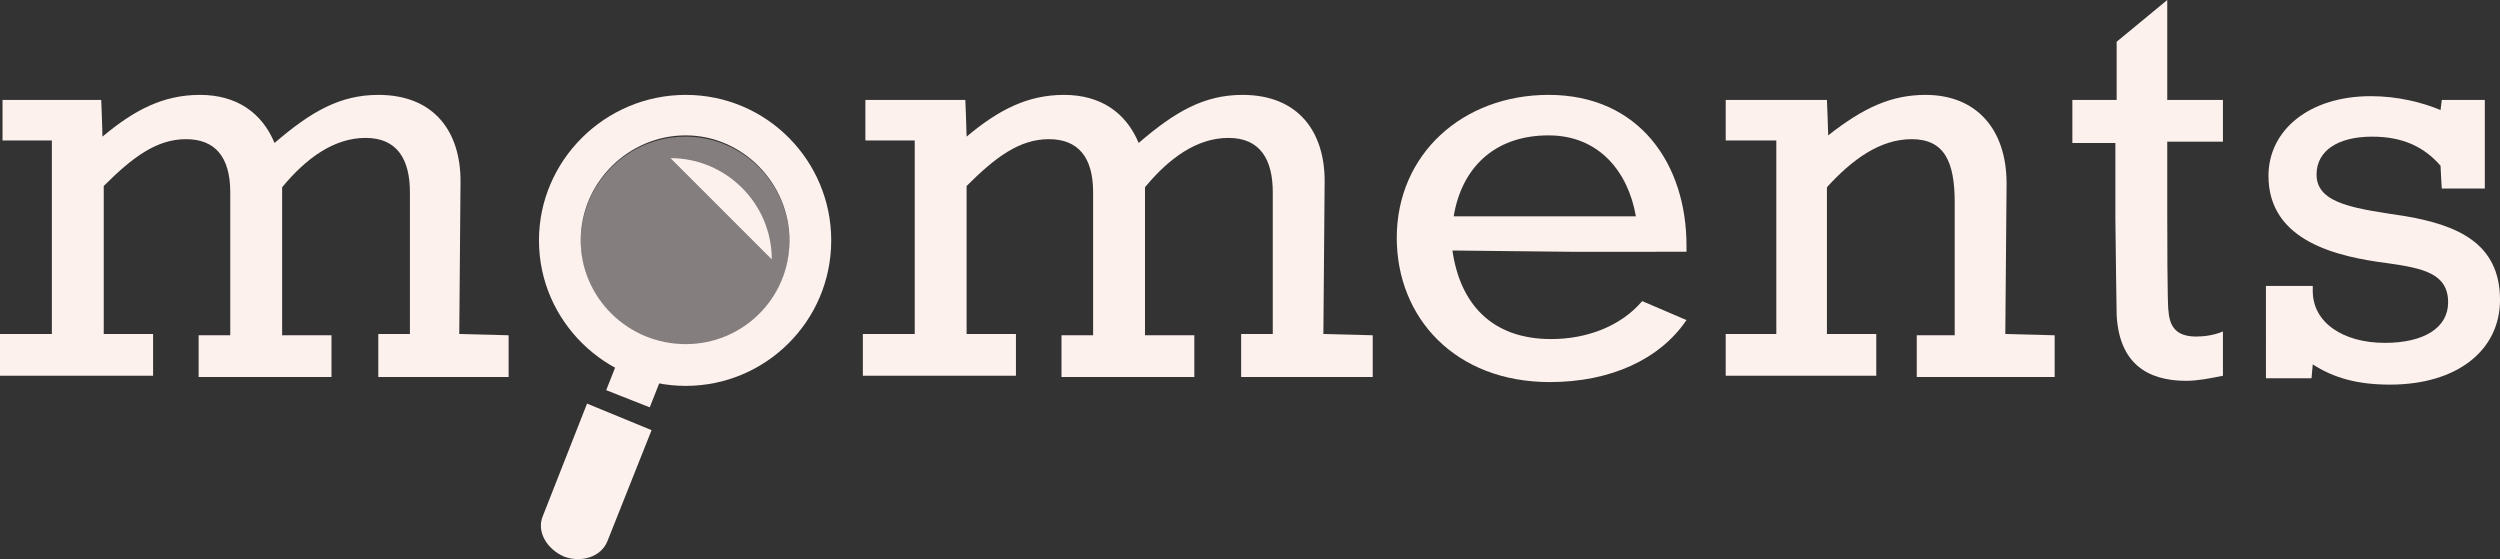 <?xml version="1.0" encoding="utf-8"?>
<!-- Generator: Adobe Illustrator 19.1.0, SVG Export Plug-In . SVG Version: 6.00 Build 0)  -->
<svg version="1.1" id="Layer_1" xmlns="http://www.w3.org/2000/svg" xmlns:xlink="http://www.w3.org/1999/xlink" x="0px" y="0px"
	 viewBox="0 0 197.6 44.2" style="enable-background:new 0 0 197.6 44.2;" xml:space="preserve">
<rect x="0" y="0" width="197.6" height="44.2" fill="#333333" stroke="none"/>
<style type="text/css">
	.st0{fill:#FDF1ED;}
	.st1{opacity:0.4;fill:#FDF1ED;}
</style>
<g>
	<g>
		<g>
			<path class="st0" d="M4.1,18v-6.9H0.2V7.9H8c0,0,0.1,2.4,0.1,2.9c2.5-2.1,4.8-3.3,7.7-3.3c2.9,0,4.9,1.4,5.9,3.8
				c2.9-2.5,5.2-3.8,8.2-3.8c4.5,0,6.5,3,6.5,6.8c0,0.4-0.1,12.1-0.1,12.1l3.9,0.1v3.3H29.9v-3.4h2.5V15.2c0-2.6-1-4.3-3.5-4.3
				c-2.5,0-4.7,1.6-6.6,3.9v11.7h3.9v3.3H15.7v-3.3h2.5V15.2c0-2.8-1.2-4.2-3.5-4.2c-2.3,0-4.2,1.4-6.5,3.7v11.7h3.9v3.3H0v-3.3h4.1
				V18z"/>
		</g>
		<g>
			<path class="st0" d="M72.3,18v-6.9h-3.9V7.9h7.9c0,0,0.1,2.4,0.1,2.9c2.5-2.1,4.8-3.3,7.7-3.3c2.9,0,4.9,1.4,5.9,3.8
				c2.9-2.5,5.2-3.8,8.2-3.8c4.5,0,6.5,3,6.5,6.8c0,0.4-0.1,12.1-0.1,12.1l3.9,0.1v3.3H98.1v-3.4h2.5V15.2c0-2.6-1-4.3-3.5-4.3
				c-2.5,0-4.7,1.6-6.6,3.9v11.7h3.9v3.3H83.9v-3.3h2.5V15.2c0-2.8-1.2-4.2-3.5-4.2c-2.3,0-4.2,1.4-6.5,3.7v11.7h3.9v3.3H68.2v-3.3
				h4.1V18z"/>
		</g>
		<g>
			<path class="st0" d="M124.1,19.9l-9.3-0.1c0.6,4.2,3.1,7,7.8,7c2.8,0,5.5-1,7.2-3l3.5,1.5c-2.1,3.1-6,4.9-10.8,4.9
				c-7.5,0-12.1-5.1-12.1-11.4c0-6.6,5.2-11.3,12-11.3c7.2,0,10.9,5.5,10.9,11.9c0,0.1,0,0.3,0,0.5L124.1,19.9z M122.2,17.1h7.1
				c-0.6-3.5-2.9-6.4-6.9-6.4c-4.4,0-6.9,2.7-7.5,6.4H122.2z"/>
		</g>
		<g>
			<path class="st0" d="M136.5,26.4h3.9V11.1h-4V7.9h8c0,0,0.1,2.4,0.1,2.8c2.8-2.2,5-3.2,7.7-3.2c4,0,6.4,2.7,6.4,7
				c0,0.4-0.1,11.9-0.1,11.9l3.9,0.1v3.3h-10.9v-3.3h3V16c0-3.2-0.8-5-3.4-5c-2.5,0-4.7,1.6-6.7,3.8v11.6h3.9v3.3h-11.9V26.4z"/>
		</g>
		<g>
			<path class="st0" d="M163.8,7.9h3.5V3.3l4-3.3v7.9h4.4v3.3h-4.4V17c0,1.1,0,7.2,0.1,7.6c0.1,1.5,0.9,2,2.2,2
				c0.6,0,1.4-0.1,2.1-0.4v3.5c-1,0.2-2,0.4-2.9,0.4c-3.1,0-5.3-1.4-5.5-5.2c0,0-0.1-6.6-0.1-7.6v-6h-3.4V7.9z"/>
		</g>
		<g>
			<path class="st0" d="M179.3,22.6h3.5c0,0.1,0,0.2,0,0.4c0,2.5,2.4,4.1,5.7,4.1c3.1,0,5-1.2,5-3.2c0-2.3-2-2.7-4.8-3.1
				c-3.9-0.5-9.4-1.7-9.4-6.9c0-3.6,3.2-6.3,8.1-6.3c2.1,0,4.1,0.5,5.5,1.1c0,0,0.1-0.8,0.1-0.8h3.4v7h-3.4c0,0-0.1-1.5-0.1-1.8
				c-1.3-1.5-3-2.3-5.4-2.3c-2.7,0-4.4,1.1-4.4,3c0,2.4,3.3,2.7,7.1,3.3c4,0.7,7.4,2.1,7.4,6.6c0,4-3.4,6.7-8.7,6.7
				c-2.5,0-4.4-0.5-6.1-1.6l-0.1,1.1h-3.6V22.6z"/>
		</g>
	</g>
	<g>
		<g id="XMLID_43_">
			<g id="XMLID_44_">
				<g>
					<path class="st0" d="M54.2,7.5c6.4,0,11.5,5.2,11.5,11.5c0,6.4-5.2,11.5-11.5,11.5S42.6,25.4,42.6,19
						C42.6,12.7,47.8,7.5,54.2,7.5z M62.4,19c0-4.5-3.7-8.3-8.2-8.3c-4.5,0-8.3,3.7-8.3,8.3c0,4.5,3.7,8.2,8.3,8.2
						C58.7,27.2,62.4,23.6,62.4,19z"/>
					<path class="st1" d="M54.2,10.8c4.5,0,8.2,3.7,8.2,8.3c0,4.5-3.7,8.2-8.2,8.2c-4.5,0-8.3-3.7-8.3-8.2
						C45.9,14.5,49.6,10.8,54.2,10.8z"/>
				</g>
			</g>
		</g>
		<g>
			<g>
				<g>
					<path class="st0" d="M53,12.5c4.4,0,8,3.6,8,8"/>
				</g>
			</g>
		</g>
		<g>
			<g>
				
					<rect x="48.9" y="28.6" transform="matrix(-0.367 0.93 -0.93 -0.367 96.707 -4.83)" class="st0" width="2.2" height="3.7"/>
			</g>
		</g>
		<g>
			<path class="st0" d="M51.5,34L48,42.8c-0.5,1.2-2,1.7-3.4,1.2l0,0c-1.4-0.6-2.2-2-1.7-3.2l3.5-8.9"/>
		</g>
	</g>
</g>
</svg>
